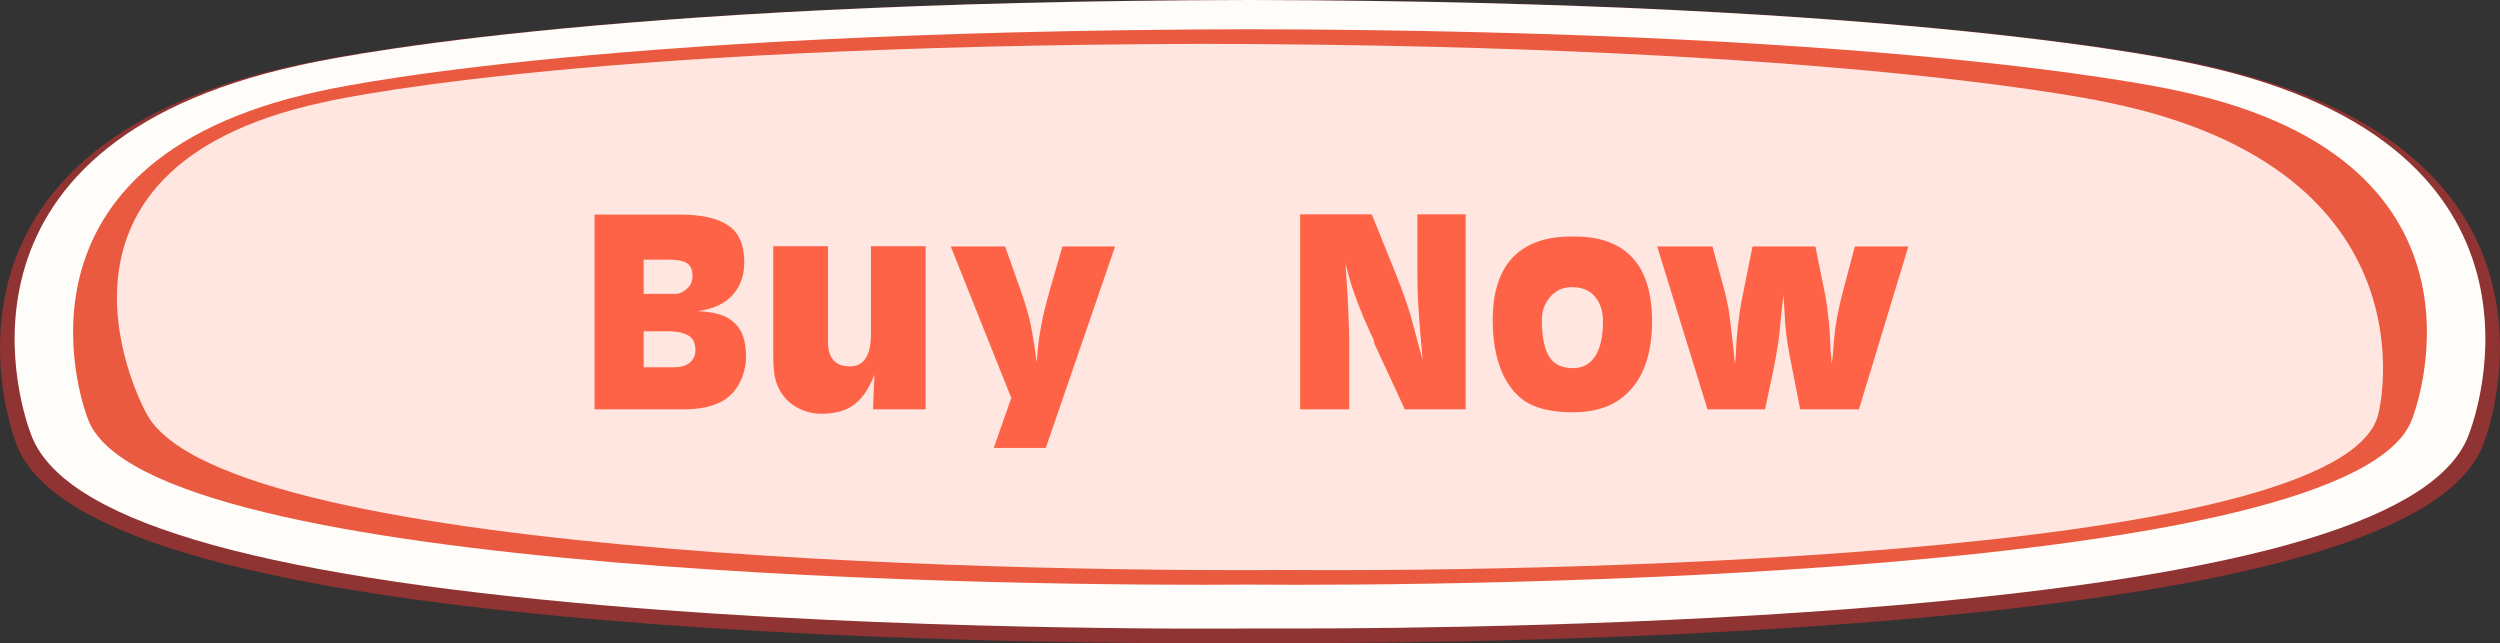 <svg width="171" height="44" viewBox="0 0 171 44" fill="none" xmlns="http://www.w3.org/2000/svg">
<rect x="0" y="0" width="171" height="44" fill="#333333" stroke="none"/>
<path d="M151.013 4.518C149.025 4.055 130.625 0.096 85.476 0C40.301 0.096 21.92 4.068 19.987 4.514C-6.279 10.254 0.788 29.446 1.073 30.252C3.185 36.292 16.271 40.268 41.088 42.398C60.839 44.095 81.555 44.019 85.482 43.99C85.959 43.99 87.005 43.99 88.51 43.99C95.323 43.99 113.067 43.831 129.9 42.385C154.717 40.255 167.804 36.279 169.916 30.246C170.225 29.446 177.267 10.26 151.013 4.518Z" fill="#8F3333"/>
<path d="M150.542 4.472C148.991 4.113 130.673 0.096 85.479 0C40.328 0.096 22.011 4.113 20.454 4.472C-4.989 10.031 1.667 28.529 2.099 29.649C4.132 35.469 16.962 39.315 41.323 41.407C61.464 43.137 82.766 43.012 85.498 42.989C85.974 42.989 87.012 42.989 88.507 42.989C95.608 42.989 113.042 42.828 129.672 41.397C154.034 39.305 166.87 35.465 168.897 29.639C169.335 28.512 175.991 10.031 150.542 4.472Z" fill="#FFFDF9"/>
<path d="M149.112 6.243C149.112 6.243 131.57 2.098 85.497 2C39.43 2.098 21.889 6.234 21.889 6.234C-0.962 11.119 5.997 28.614 5.997 28.614C9.824 39.553 71.274 40.116 85.497 39.986C99.72 40.116 161.17 39.553 165.003 28.623C165.003 28.623 171.962 11.132 149.112 6.243Z" fill="#EA5A40"/>
<path d="M144.207 7.016C144.207 7.016 126.763 3.092 82.498 3C38.264 3.092 22.017 7.016 22.017 7.016C0.777 11.652 9.986 28.222 9.986 28.222C15.22 38.575 74.344 39.109 87.986 38.987C101.629 39.109 160.616 38.575 162.7 28.222C162.7 28.222 166.861 11.662 144.207 7.016Z" fill="#FFE6E1"/>
<path d="M44.027 25.12H46.087C46.594 25.12 46.967 25.007 47.207 24.78C47.447 24.553 47.567 24.287 47.567 23.98C47.567 23.46 47.4 23.113 47.067 22.94C46.734 22.753 46.287 22.66 45.727 22.66H44.027V25.12ZM44.027 20.1H45.607C45.86 20.1 46.08 20.1 46.267 20.1C46.454 20.087 46.647 20.007 46.847 19.86C47.194 19.62 47.367 19.293 47.367 18.88C47.367 18.453 47.24 18.16 46.987 18C46.734 17.84 46.327 17.76 45.767 17.76H44.027V20.1ZM40.667 28V14.68H46.547C48 14.68 49.087 14.927 49.807 15.42C50.54 15.9 50.907 16.747 50.907 17.96C50.907 18.853 50.64 19.593 50.107 20.18C49.587 20.767 48.794 21.133 47.727 21.28C48.287 21.307 48.774 21.38 49.187 21.5C49.6 21.62 49.94 21.807 50.207 22.06C50.487 22.3 50.694 22.613 50.827 23C50.96 23.373 51.027 23.84 51.027 24.4C51.027 24.707 51 24.967 50.947 25.18C50.907 25.393 50.834 25.633 50.727 25.9C50.42 26.633 49.94 27.167 49.287 27.5C48.647 27.833 47.8 28 46.747 28H40.667ZM59.813 25.62C59.6 26.167 59.366 26.613 59.113 26.96C58.86 27.307 58.58 27.58 58.273 27.78C57.966 27.98 57.64 28.113 57.293 28.18C56.946 28.26 56.573 28.3 56.173 28.3C55.586 28.3 55.04 28.16 54.533 27.88C54.026 27.6 53.64 27.227 53.373 26.76C53.173 26.413 53.04 26.04 52.973 25.64C52.92 25.24 52.893 24.813 52.893 24.36V16.84H56.633V23.4C56.633 23.92 56.753 24.327 56.993 24.62C57.246 24.913 57.626 25.06 58.133 25.06C59.093 25.06 59.573 24.32 59.573 22.84V16.84H63.313V28H59.713L59.813 25.62ZM68.752 16.86L69.832 19.92C70.232 21.04 70.492 22 70.612 22.8C70.745 23.587 70.845 24.253 70.912 24.8C70.925 24.6 70.945 24.353 70.972 24.06C70.999 23.753 71.039 23.4 71.092 23C71.159 22.587 71.245 22.12 71.352 21.6C71.472 21.08 71.625 20.487 71.812 19.82L72.672 16.86H76.272L71.532 30.64H67.972L69.172 27.22L65.032 16.86H68.752ZM88.931 14.66H93.831L95.491 18.78C95.998 20.033 96.378 21.147 96.631 22.12C96.898 23.093 97.124 23.933 97.311 24.64C97.204 23.493 97.118 22.447 97.051 21.5C96.984 20.54 96.951 19.68 96.951 18.92V14.66H100.251V28H96.091L94.051 23.6C94.011 23.507 93.984 23.413 93.971 23.32C93.958 23.24 93.878 23.053 93.731 22.76C93.598 22.467 93.431 22.093 93.231 21.64C93.044 21.173 92.838 20.633 92.611 20.02C92.398 19.407 92.204 18.733 92.031 18C92.124 19.333 92.191 20.473 92.231 21.42C92.271 22.353 92.291 23.033 92.291 23.46V28H88.931V14.66ZM107.502 19.64C107.196 19.64 106.916 19.7 106.662 19.82C106.422 19.94 106.209 20.107 106.022 20.32C105.849 20.52 105.709 20.76 105.602 21.04C105.509 21.307 105.462 21.6 105.462 21.92C105.462 22.987 105.622 23.8 105.942 24.36C106.262 24.907 106.816 25.18 107.602 25.18C108.242 25.18 108.742 24.913 109.102 24.38C109.462 23.833 109.642 23.027 109.642 21.96C109.642 21.28 109.462 20.727 109.102 20.3C108.756 19.86 108.222 19.64 107.502 19.64ZM107.442 16.18C107.789 16.18 108.089 16.187 108.342 16.2C108.596 16.213 108.896 16.253 109.242 16.32C111.749 16.867 113.002 18.747 113.002 21.96C113.002 23.96 112.536 25.5 111.602 26.58C110.682 27.66 109.349 28.2 107.602 28.2C106.496 28.2 105.582 28.047 104.862 27.74C104.142 27.433 103.542 26.887 103.062 26.1C102.769 25.62 102.536 25.027 102.362 24.32C102.189 23.6 102.102 22.8 102.102 21.92C102.102 20.013 102.556 18.58 103.462 17.62C104.382 16.66 105.709 16.18 107.442 16.18ZM117.132 16.86L117.912 19.72C118.126 20.48 118.279 21.293 118.372 22.16C118.479 23.027 118.579 23.94 118.672 24.9C118.699 24.7 118.719 24.453 118.732 24.16C118.746 23.867 118.766 23.513 118.792 23.1C118.832 22.673 118.886 22.193 118.952 21.66C119.019 21.127 119.126 20.52 119.272 19.84L119.872 16.86H124.172L124.752 19.72C124.872 20.28 124.959 20.813 125.012 21.32C125.079 21.813 125.126 22.28 125.152 22.72C125.179 23.16 125.199 23.567 125.212 23.94C125.239 24.3 125.266 24.62 125.292 24.9C125.346 24.527 125.406 23.893 125.472 23C125.552 22.107 125.766 21.013 126.112 19.72L126.872 16.86H130.532L127.152 28H123.132L122.592 25.24C122.339 24.027 122.179 23.007 122.112 22.18C122.059 21.353 122.019 20.687 121.992 20.18C121.926 20.673 121.852 21.347 121.772 22.2C121.706 23.053 121.546 24.1 121.292 25.34L120.732 28H116.792L113.352 16.86H117.132Z" fill="#FF6347"/>
</svg>
